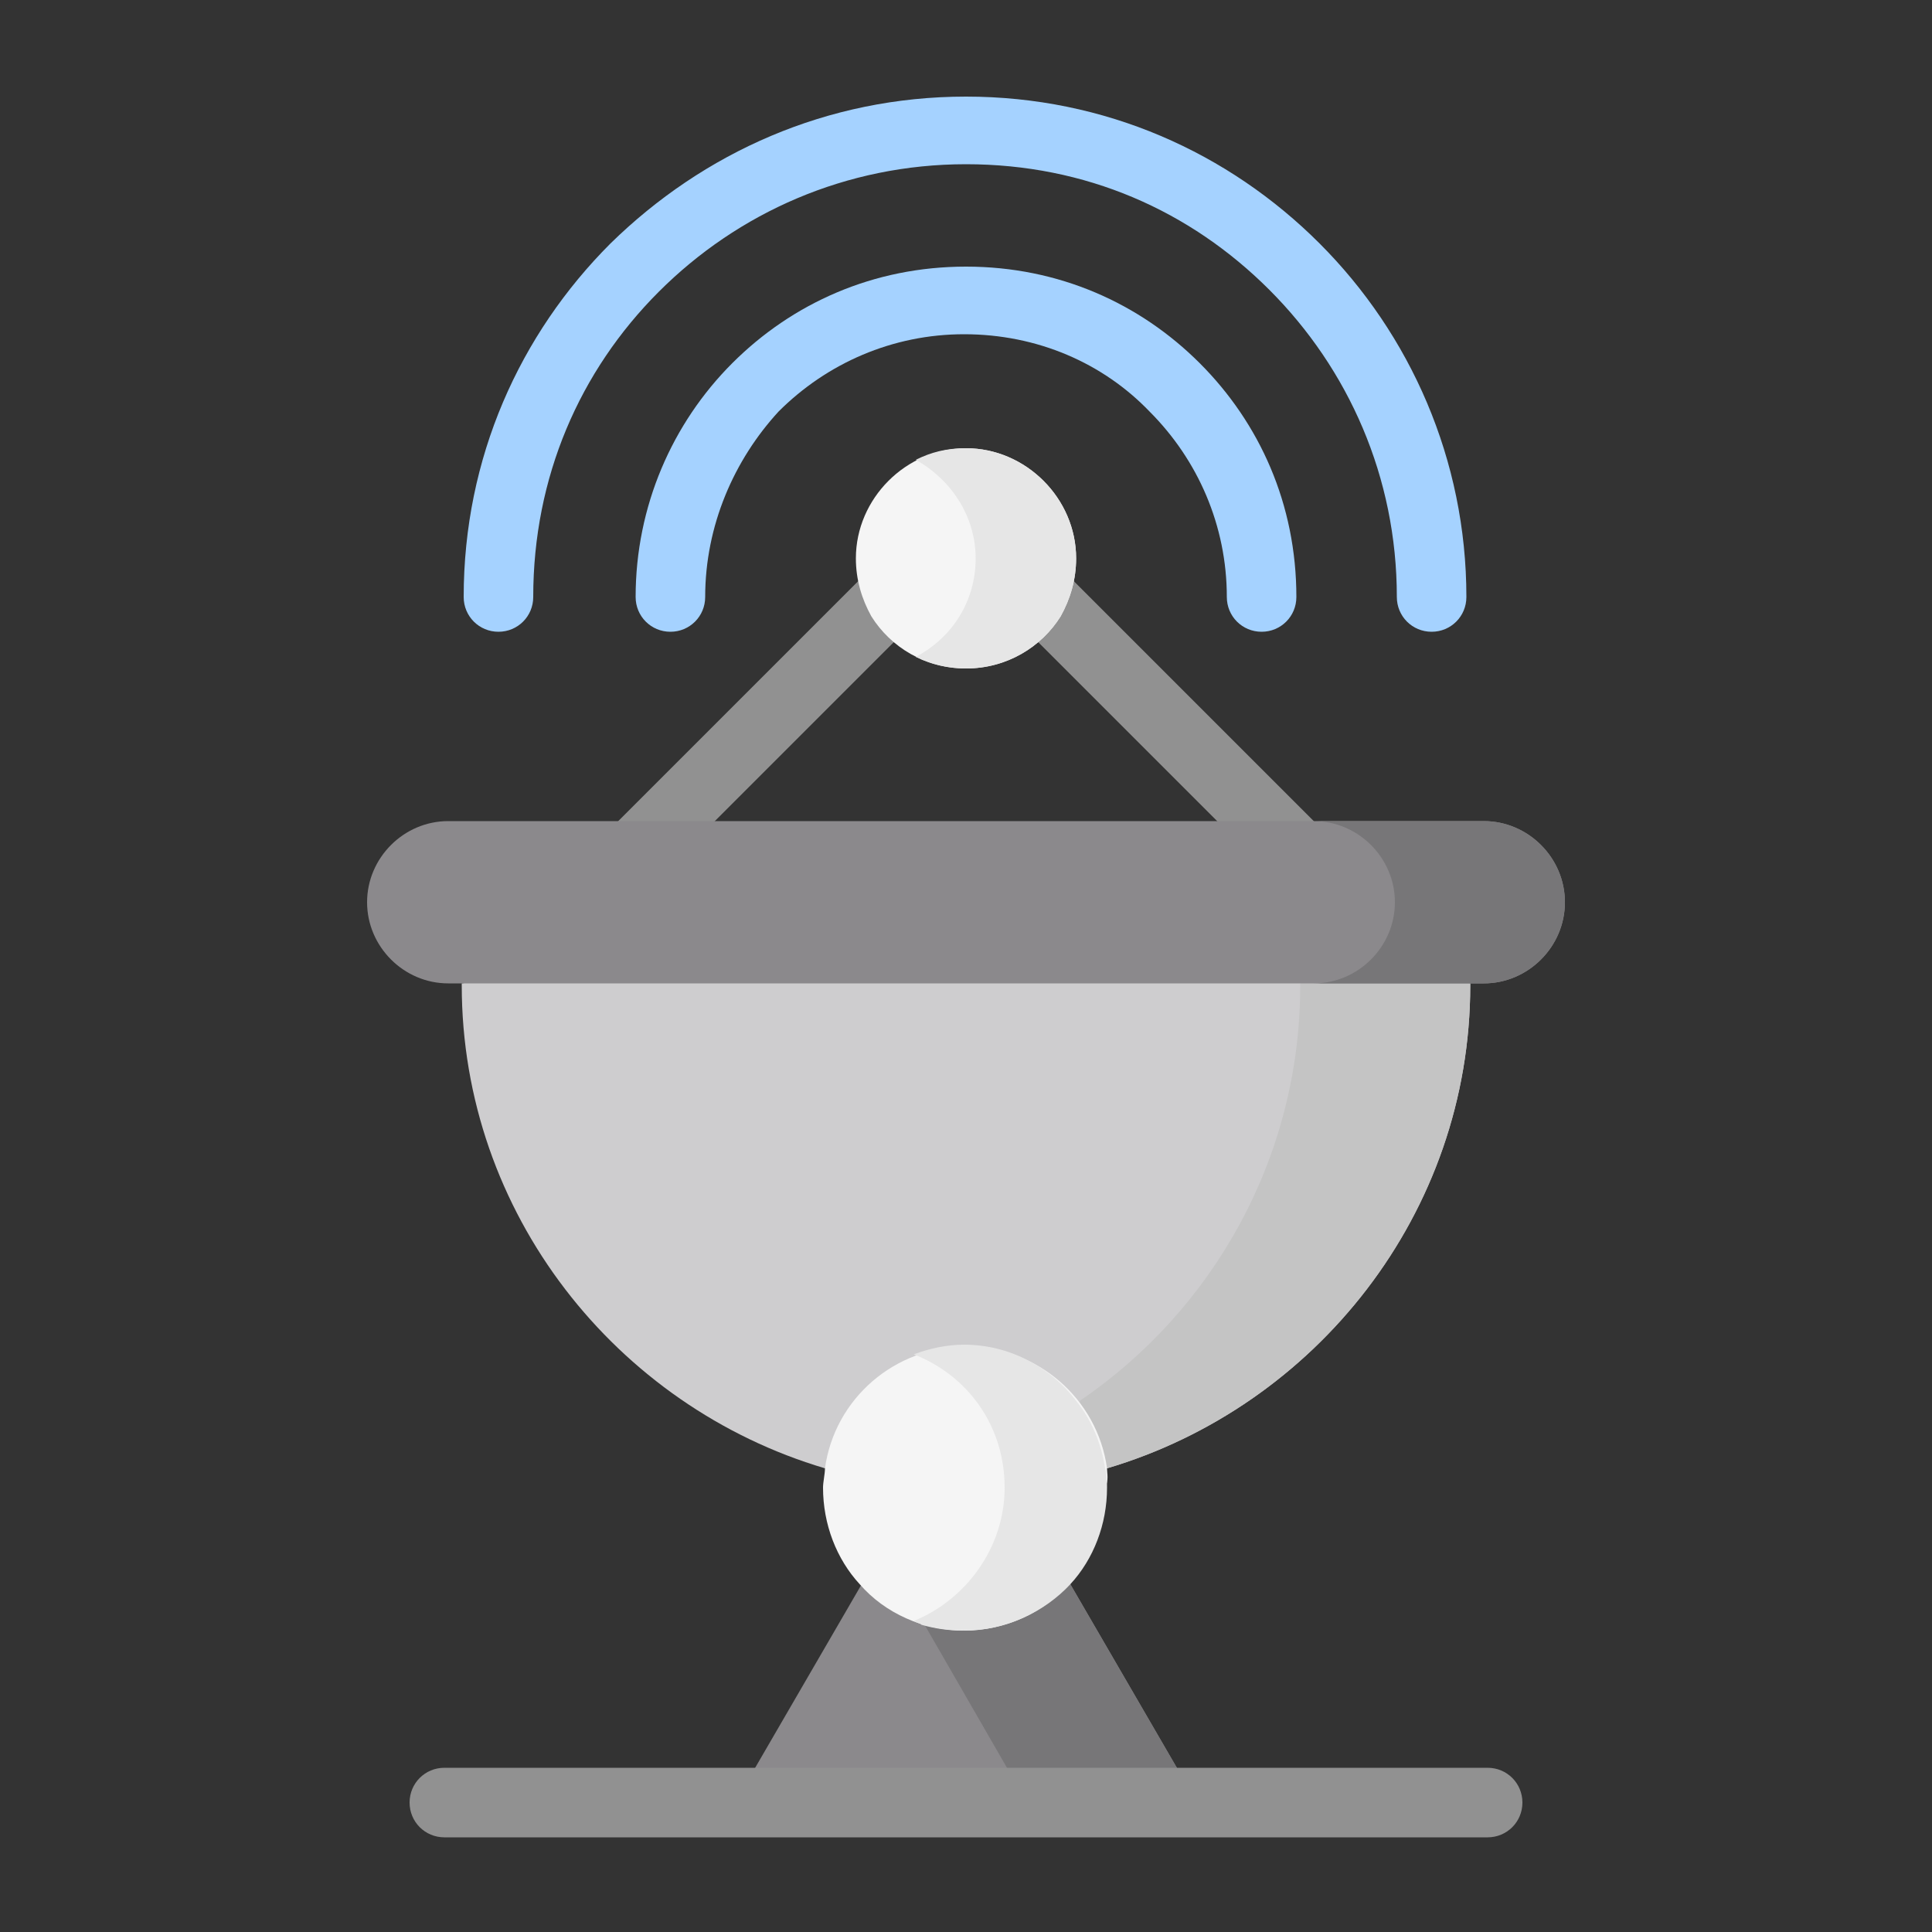 <?xml version="1.0" encoding="iso-8859-1"?>
<!-- Generator: Adobe Illustrator 23.0.5, SVG Export Plug-In . SVG Version: 6.00 Build 0)  -->
<svg version="1.1" xmlns="http://www.w3.org/2000/svg" xmlns:xlink="http://www.w3.org/1999/xlink" x="0px" y="0px"
	 viewBox="0 0 100 100" style="enable-background:new 0 0 100 100;" xml:space="preserve">
<rect x="0" y="0" width="100" height="100" fill="#333333" stroke="none"/>
<g id="Layer_1">
</g>
<g id="Layer_2">
</g>
<g id="Layer_3">
</g>
<g id="Layer_4">
</g>
<g id="Layer_5">
</g>
<g id="Layer_6">
</g>
<g id="Layer_7">
</g>
<g id="Layer_8">
</g>
<g id="Layer_9">
</g>
<g id="Layer_10">
</g>
<g id="Layer_11">
</g>
<g id="Layer_12">
</g>
<g id="Layer_13">
</g>
<g id="Layer_14">
</g>
<g id="Layer_15">
</g>
<g id="Layer_16">
</g>
<g id="Layer_17">
</g>
<g id="Layer_18">
</g>
<g id="Layer_19">
</g>
<g id="Layer_20">
</g>
<g id="Layer_21">
</g>
<g id="Layer_22">
</g>
<g id="Layer_23">
</g>
<g id="Layer_24">
</g>
<g id="Layer_25">
</g>
<g id="Layer_26">
</g>
<g id="Layer_27">
</g>
<g id="Layer_28">
</g>
<g id="Layer_29">
</g>
<g id="Layer_30">
</g>
<g id="Layer_31">
</g>
<g id="Layer_32">
</g>
<g id="Layer_35">
	<g id="Layer_34">
	</g>
	<g id="Layer_33">
	</g>
	<g>
		<path style="fill-rule:evenodd;clip-rule:evenodd;fill:#CECDCF;" d="M57.3,76c10.8-3.2,18.8-13.2,18.8-25v-0.1L50,47.2l-26.1,3.7
			V51c0,11.8,8,21.8,18.8,25l7.3-2.8L57.3,76z"/>
		<polygon style="fill-rule:evenodd;clip-rule:evenodd;fill:#8B898C;" points="61.9,93.2 55.4,82 44.6,82 38.1,93.2 		"/>
		<polygon style="fill-rule:evenodd;clip-rule:evenodd;fill:#777678;" points="61.9,93.2 55.4,82 50,83.6 47.8,84 53.1,93.2 		"/>
		<path style="fill:#919191;" d="M70.1,44.6c0.7,0.7,0.7,1.8,0,2.5s-1.8,0.7-2.5,0L53.1,32.6c-0.7-0.7-0.7-1.8,0-2.5
			c0.7-0.7,1.8-0.7,2.5,0L70.1,44.6z"/>
		<path style="fill:#919191;" d="M33.5,46c-0.7,0.7-1.8,0.7-2.5,0c-0.7-0.7-0.7-1.8,0-2.5l13.7-13.7c0.7-0.7,1.8-0.7,2.5,0
			c0.7,0.7,0.7,1.8,0,2.5L33.5,46z"/>
		<path style="fill-rule:evenodd;clip-rule:evenodd;fill:#F5F5F5;" d="M54.9,31.9c0.5-0.9,0.8-1.9,0.8-3c0-3.1-2.6-5.7-5.7-5.7
			c-3.1,0-5.7,2.6-5.7,5.7c0,1.1,0.3,2.1,0.8,3c1,1.6,2.8,2.7,4.9,2.7S53.9,33.5,54.9,31.9L54.9,31.9z"/>
		<path style="fill-rule:evenodd;clip-rule:evenodd;fill:#E6E6E6;" d="M55.7,28.9c0-3.1-2.6-5.7-5.7-5.7c-1,0-1.8,0.2-2.6,0.6
			c1.8,1,3.1,2.9,3.1,5.1c0,2.2-1.2,4.1-3.1,5.1c0.8,0.4,1.7,0.6,2.6,0.6c2.1,0,3.9-1.1,4.9-2.7C55.4,31,55.7,30,55.7,28.9
			L55.7,28.9z"/>
		<path style="fill:#919191;" d="M77,91.5c1,0,1.8,0.8,1.8,1.8c0,1-0.8,1.8-1.8,1.8H23c-1,0-1.8-0.8-1.8-1.8c0-1,0.8-1.8,1.8-1.8H77
			z"/>
		<path style="fill:#A5D2FF;" d="M27.6,30.9c0,1-0.8,1.8-1.8,1.8c-1,0-1.8-0.8-1.8-1.8c0-7.2,2.9-13.6,7.6-18.3
			C36.4,7.9,42.8,5,50,5s13.6,2.9,18.3,7.6c4.7,4.7,7.6,11.2,7.6,18.3c0,1-0.8,1.8-1.8,1.8c-1,0-1.8-0.8-1.8-1.8
			c0-6.2-2.5-11.8-6.6-15.9S56.2,8.5,50,8.5S38.2,11,34.1,15.1S27.6,24.7,27.6,30.9L27.6,30.9z"/>
		<path style="fill:#A5D2FF;" d="M36.5,30.9c0,1-0.8,1.8-1.8,1.8s-1.8-0.8-1.8-1.8c0-4.7,1.9-9,5-12.1c3.1-3.1,7.3-5,12.1-5
			s9,1.9,12.1,5c3.1,3.1,5,7.3,5,12.1c0,1-0.8,1.8-1.8,1.8s-1.8-0.8-1.8-1.8c0-3.7-1.5-7.1-4-9.6c-2.4-2.5-5.8-4-9.6-4
			c-3.7,0-7.1,1.5-9.6,4C38,23.8,36.5,27.2,36.5,30.9L36.5,30.9z"/>
		<path style="fill-rule:evenodd;clip-rule:evenodd;fill:#C4C4C4;" d="M57.3,76c10.8-3.2,18.8-13.2,18.8-25v-0.1l-4.6-1.8l-4.2,1.8
			V51c0,8.9-4.5,16.8-11.4,21.5l-0.1,1.9L57.3,76z"/>
		<path style="fill-rule:evenodd;clip-rule:evenodd;fill:#F5F5F5;" d="M57.3,76c-0.5-3.6-3.6-6.3-7.3-6.3c-3.7,0-6.8,2.7-7.3,6.3
			c0,0.3-0.1,0.7-0.1,1c0,1.9,0.7,3.7,1.9,5c1.3,1.5,3.3,2.4,5.4,2.4s4.1-0.9,5.4-2.4c1.2-1.3,1.9-3.1,1.9-5
			C57.4,76.6,57.3,76.3,57.3,76L57.3,76z"/>
		<path style="fill-rule:evenodd;clip-rule:evenodd;fill:#E6E6E6;" d="M55.4,82c1.2-1.3,1.9-3.1,1.9-5c0-0.4,0-0.7-0.1-1
			c-0.2-1.3-0.7-2.5-1.5-3.5c-1.3-1.7-3.4-2.9-5.8-2.9c-0.9,0-1.8,0.2-2.6,0.5c2.8,1.1,4.7,3.7,4.7,6.9c0,3.1-2,5.8-4.7,6.9
			c0.1,0.1,0.3,0.1,0.4,0.2c0.7,0.2,1.4,0.3,2.2,0.3C52.1,84.4,54.1,83.4,55.4,82L55.4,82z"/>
		<path style="fill-rule:evenodd;clip-rule:evenodd;fill:#8B898C;" d="M76.8,50.9c2.3,0,4.2-1.9,4.2-4.2c0-2.3-1.9-4.2-4.2-4.2H65.5
			H34.5H23.2c-2.3,0-4.2,1.9-4.2,4.2c0,2.3,1.9,4.2,4.2,4.2h0.7h52.1H76.8z"/>
		<path style="fill-rule:evenodd;clip-rule:evenodd;fill:#777678;" d="M76.8,50.9c2.3,0,4.2-1.9,4.2-4.2c0-2.3-1.9-4.2-4.2-4.2H68
			c2.3,0,4.2,1.9,4.2,4.2c0,2.3-1.9,4.2-4.2,4.2h8.1H76.8z"/>
	</g>
</g>
</svg>
